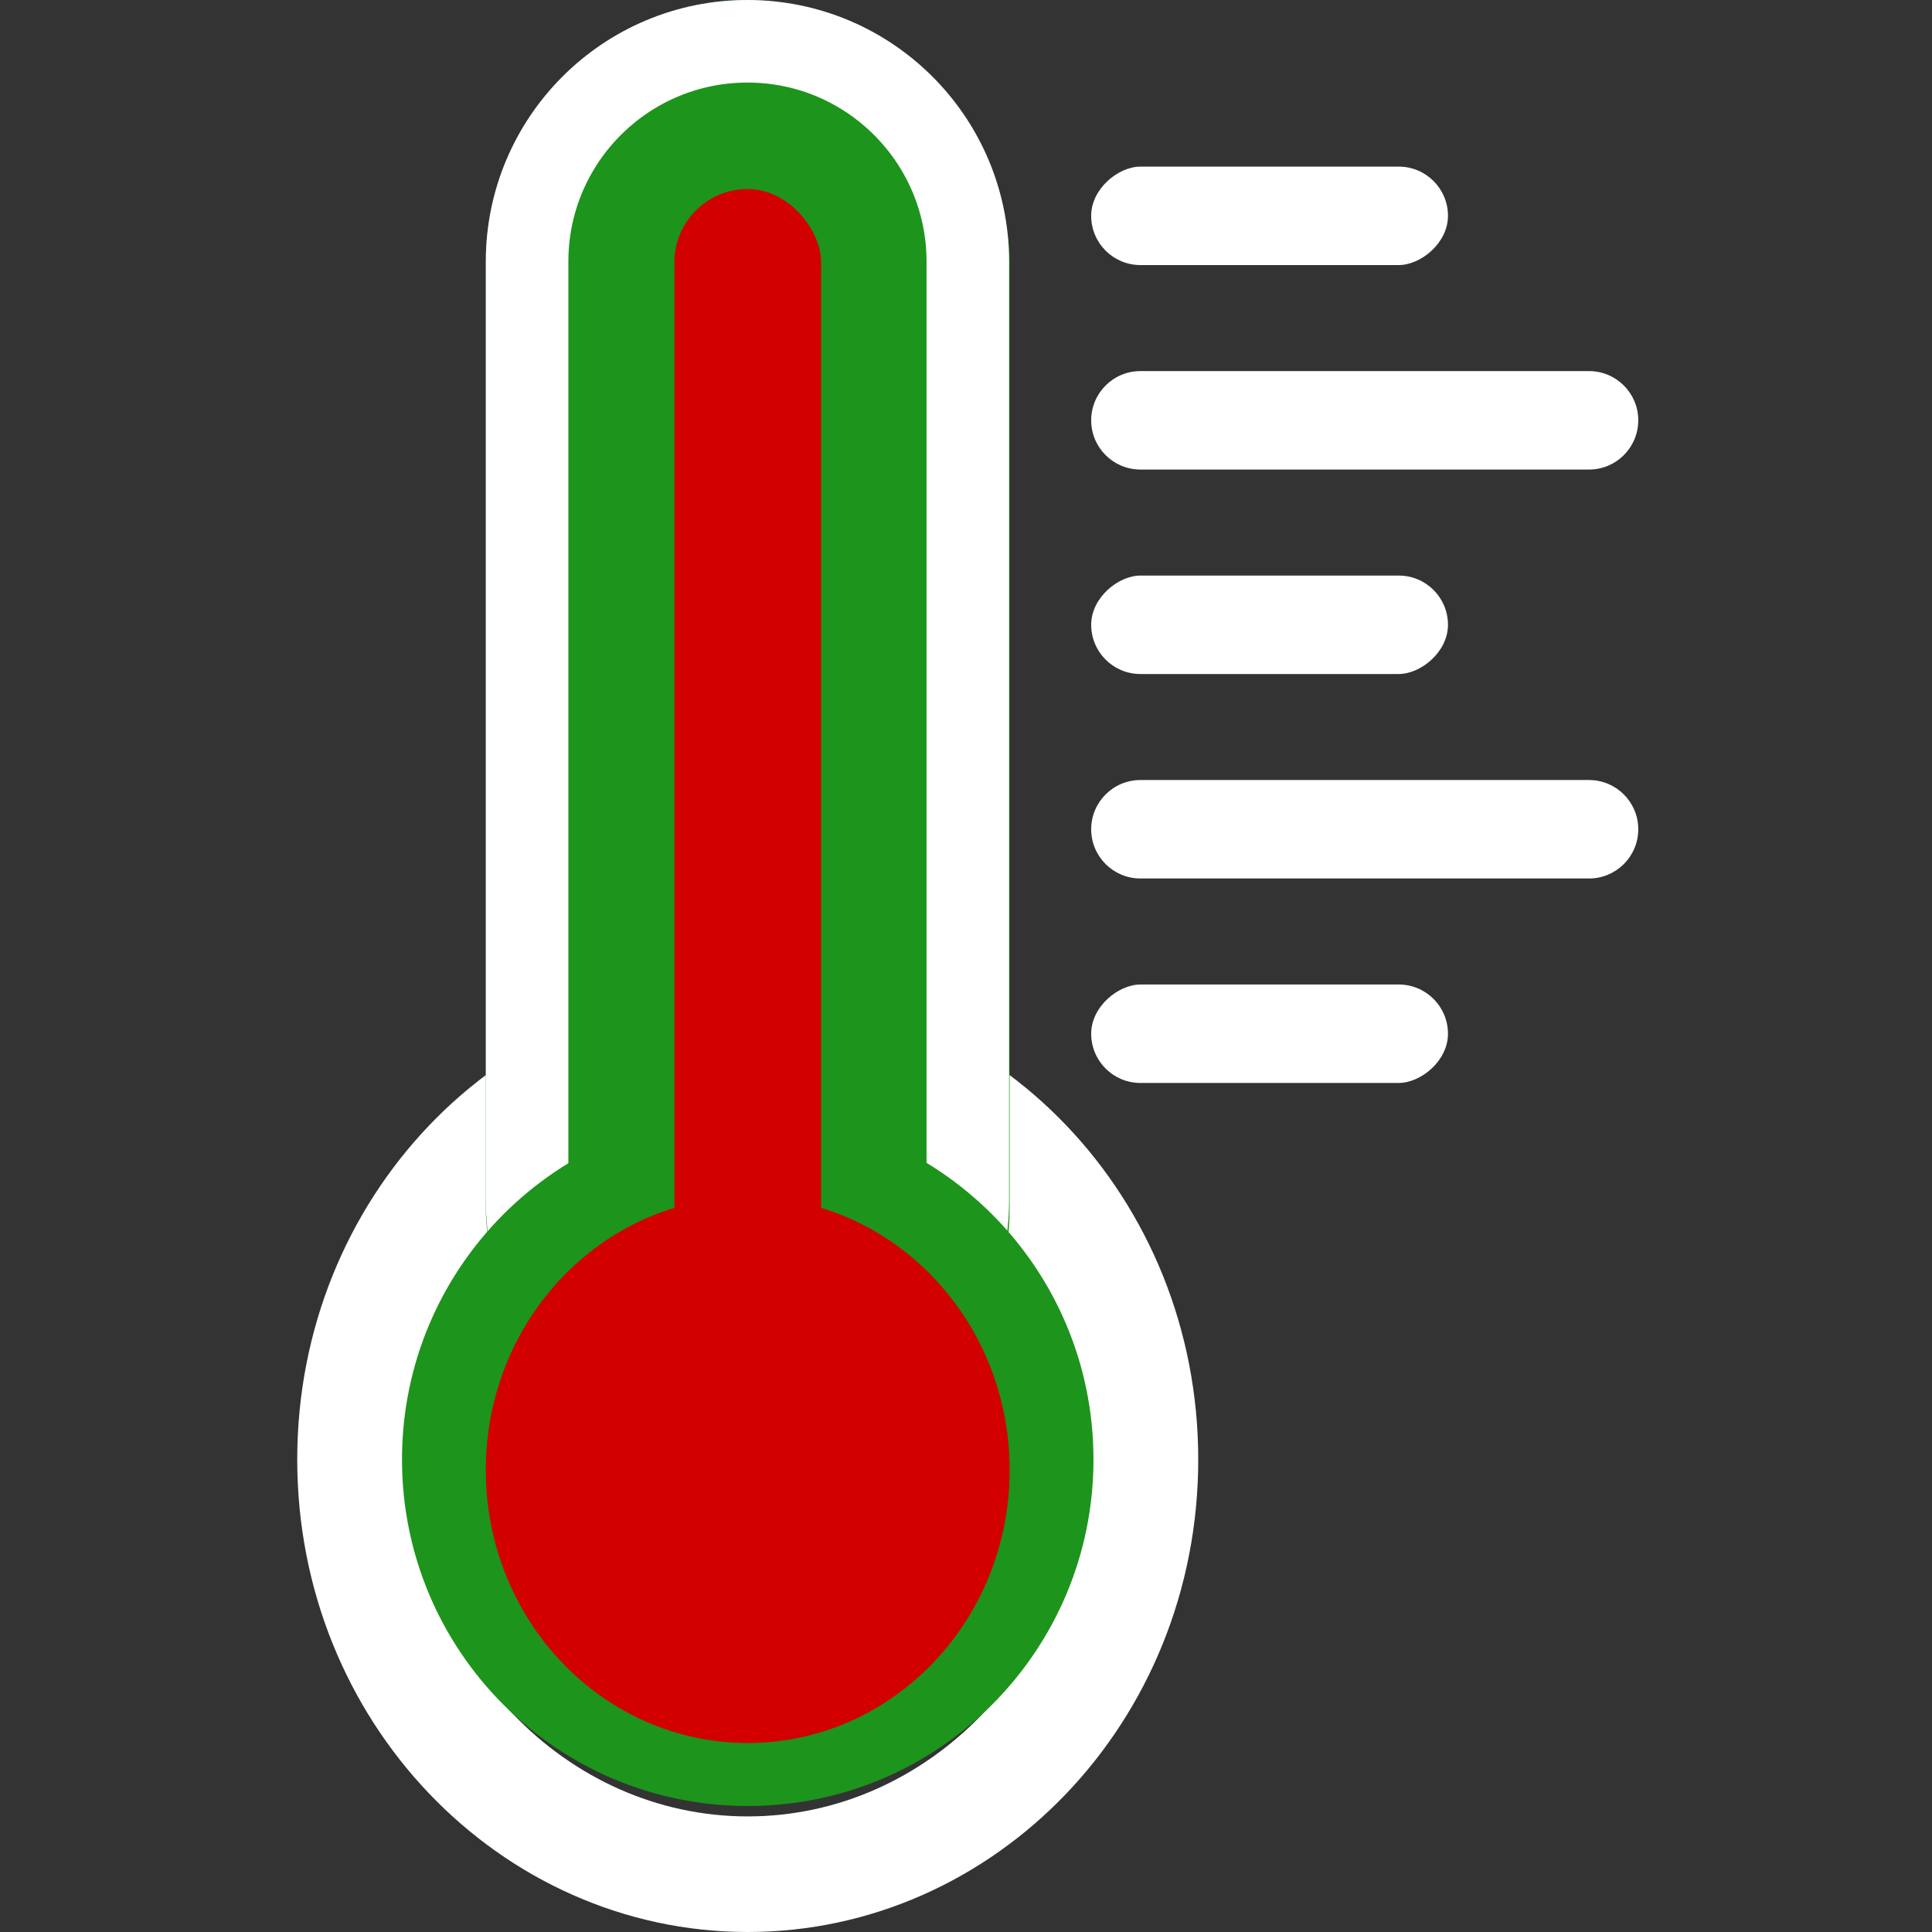 <svg width="117" height="117" viewBox="0 0 117 117" fill="none" xmlns="http://www.w3.org/2000/svg">
<rect x="0" y="0" width="117" height="117" fill="#333333" stroke="none"/>
<path d="M69.064 88.386C69.064 102.415 58.261 113.5 45.282 113.5C32.303 113.5 21.5 102.415 21.5 88.386C21.5 74.357 32.303 63.272 45.282 63.272C58.261 63.272 69.064 74.357 69.064 88.386Z" stroke="white" stroke-width="7"/>
<rect x="29.42" width="31.723" height="89.022" rx="15.862" fill="#1D941B"/>
<path d="M58.611 15.845V72.669C58.611 80.039 52.636 86.014 45.266 86.014C37.895 86.014 31.92 80.039 31.92 72.669V15.845C31.92 8.475 37.895 2.5 45.266 2.5C52.636 2.5 58.611 8.475 58.611 15.845Z" stroke="white" stroke-width="5"/>
<path d="M66.22 88.386C66.22 99.975 56.846 109.37 45.282 109.37C33.719 109.37 24.345 99.975 24.345 88.386C24.345 76.797 33.719 67.402 45.282 67.402C56.846 67.402 66.22 76.797 66.22 88.386Z" fill="#1D941B"/>
<path d="M61.144 89.022C61.144 98.153 54.042 105.554 45.282 105.554C36.522 105.554 29.42 98.153 29.42 89.022C29.42 79.891 36.522 72.489 45.282 72.489C54.042 72.489 61.144 79.891 61.144 89.022Z" fill="#D20000"/>
<rect x="40.841" y="11.446" width="8.883" height="67.402" rx="4.441" fill="#D20000"/>
<rect x="66.081" y="16.052" width="5.962" height="21.607" rx="2.981" transform="rotate(-90 66.081 16.052)" fill="white"/>
<path d="M69.062 28.435C67.415 28.435 66.081 27.1 66.081 25.454V25.454C66.081 23.807 67.415 22.473 69.062 22.473H96.231C97.877 22.473 99.212 23.807 99.212 25.454V25.454C99.212 27.1 97.877 28.435 96.231 28.435L69.062 28.435Z" fill="white"/>
<path d="M69.062 53.2C67.415 53.2 66.081 51.866 66.081 50.219V50.219C66.081 48.573 67.415 47.238 69.062 47.238H96.231C97.877 47.238 99.212 48.573 99.212 50.219V50.219C99.212 51.866 97.877 53.2 96.231 53.2H69.062Z" fill="white"/>
<rect x="66.081" y="40.818" width="5.962" height="21.607" rx="2.981" transform="rotate(-90 66.081 40.818)" fill="white"/>
<rect x="66.081" y="65.583" width="5.962" height="21.607" rx="2.981" transform="rotate(-90 66.081 65.583)" fill="white"/>
</svg>
